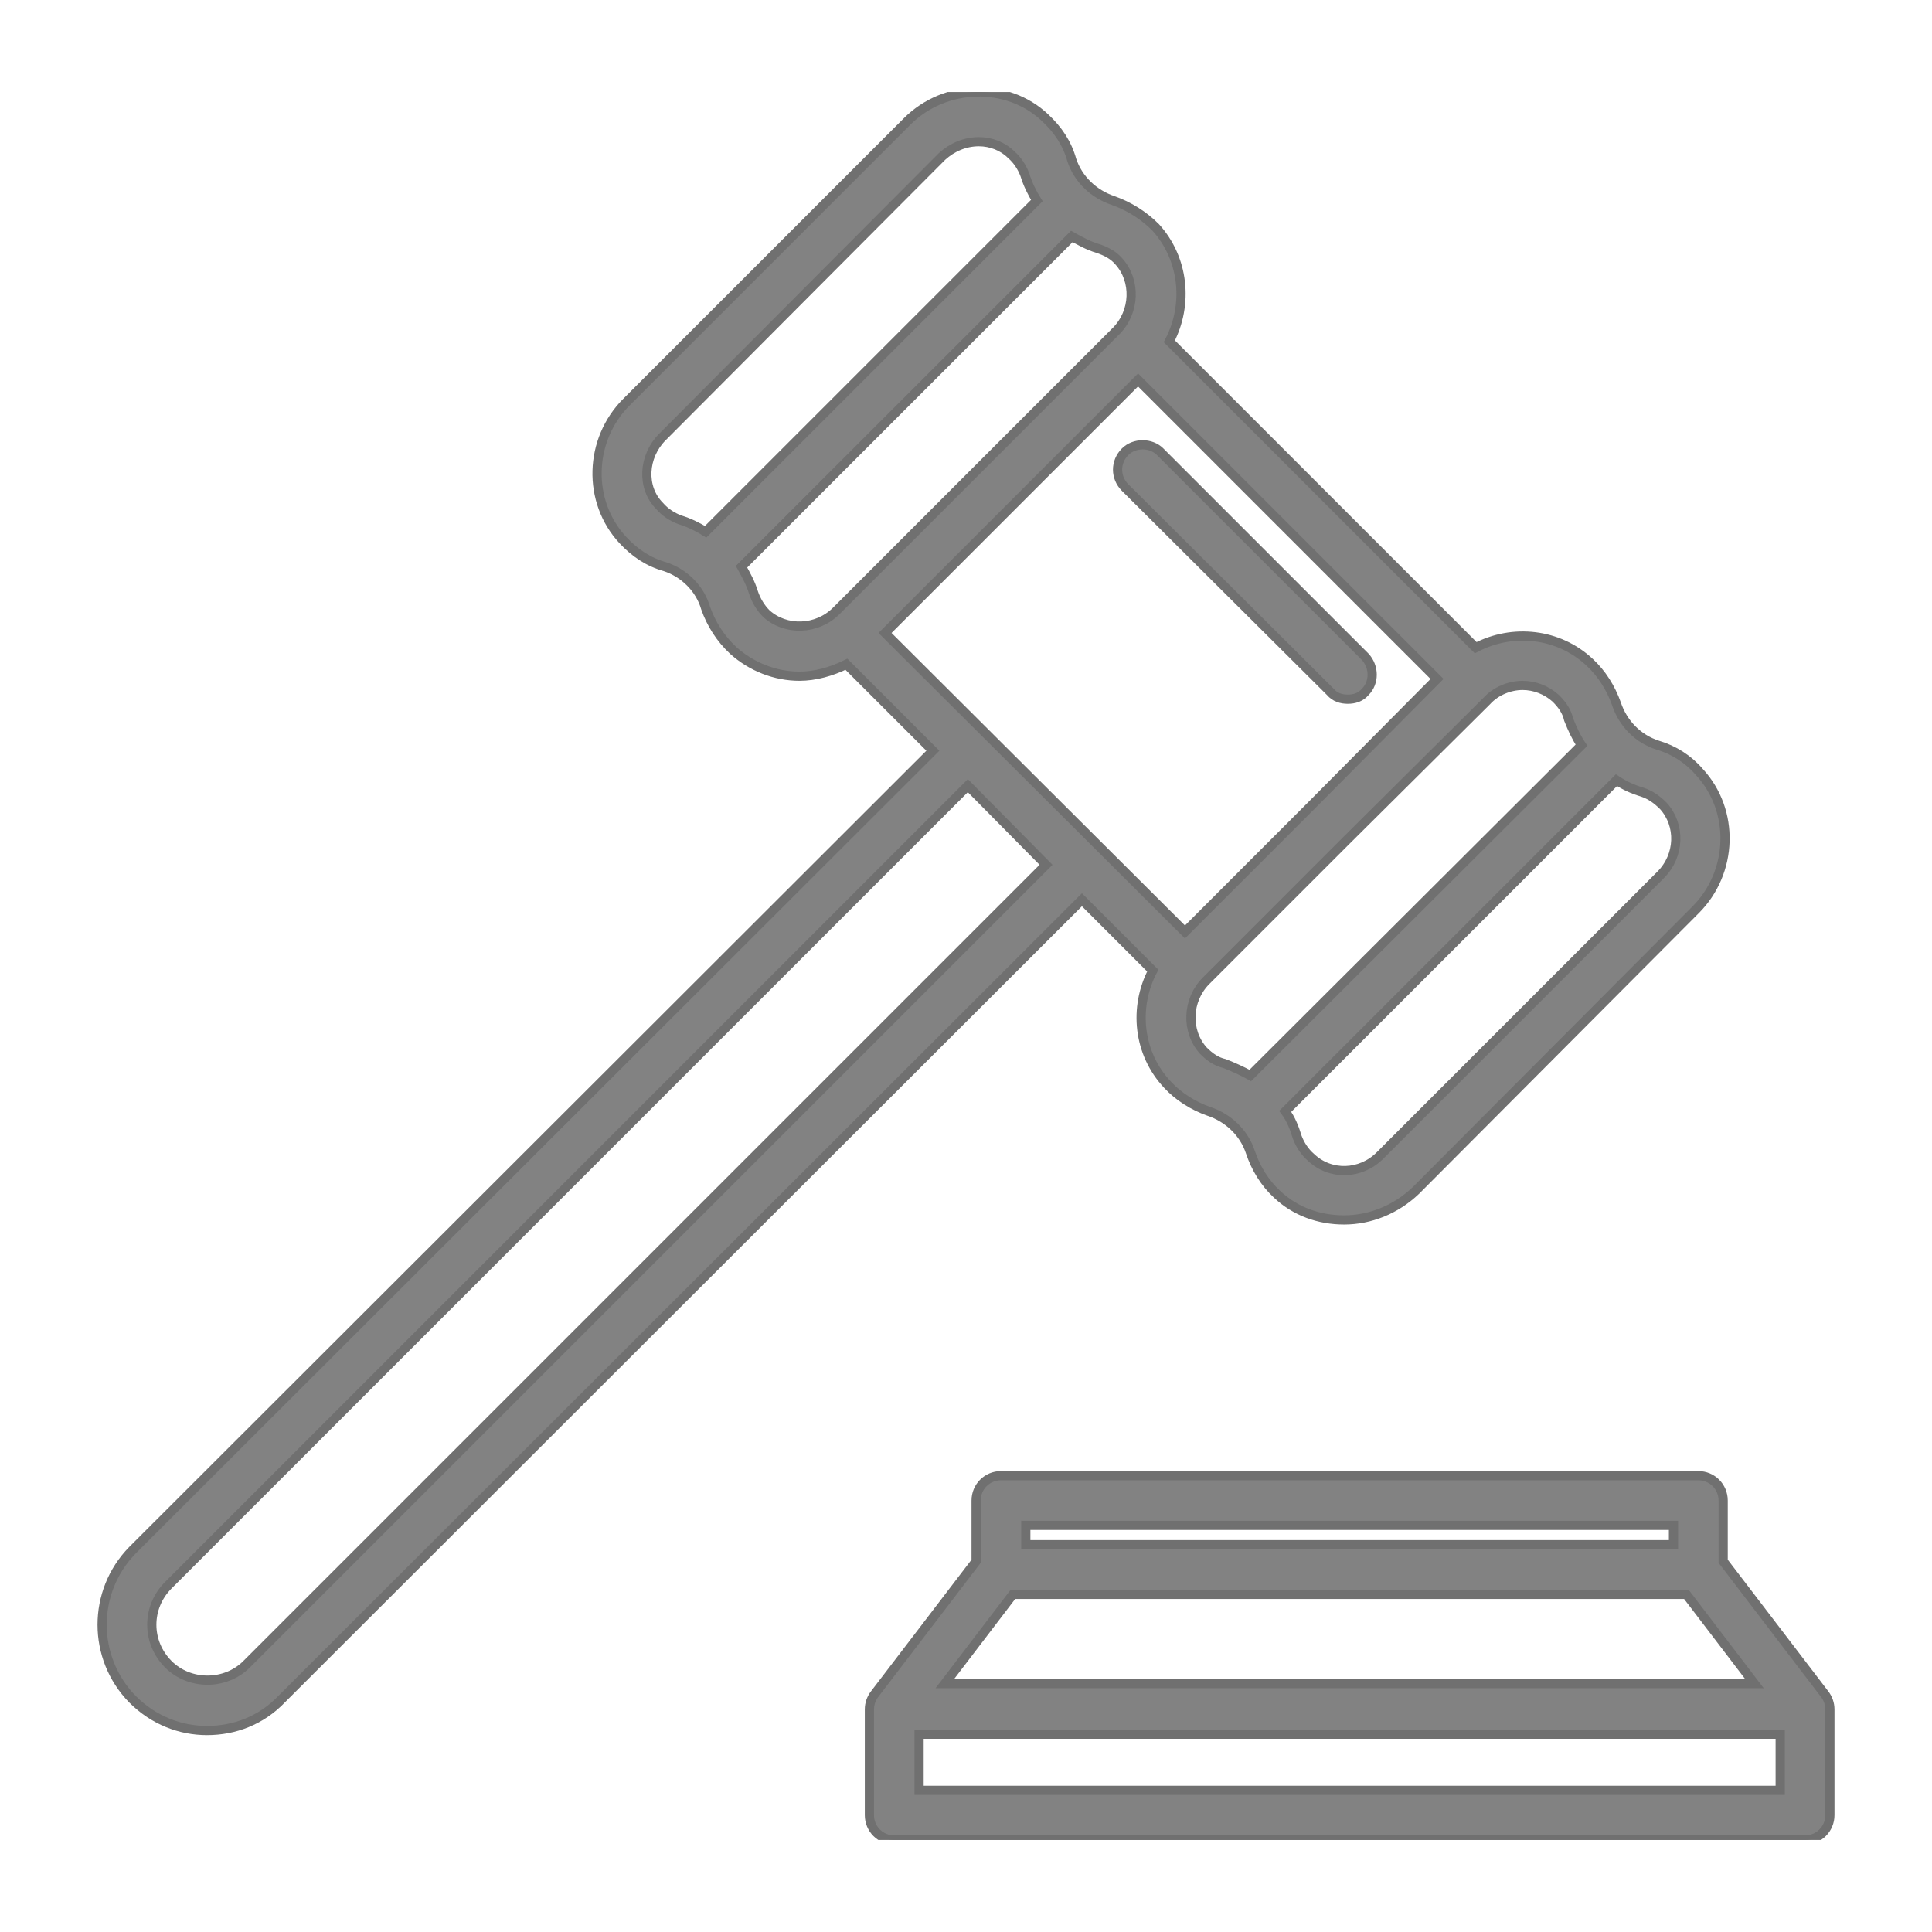 <svg xmlns="http://www.w3.org/2000/svg" viewBox="0 0 21 21" width="21" height="21">
	<defs>
		<clipPath clipPathUnits="userSpaceOnUse" id="cp1">
			<path d="M-29 -367L1337 -367L1337 401L-29 401Z" />
		</clipPath>
		<clipPath clipPathUnits="userSpaceOnUse" id="cp2">
			<path d="M1 1L20 1L20 20L1 20L1 1Z" />
		</clipPath>
	</defs>
	<style>
		tspan { white-space:pre }
		.shp0 { fill: #828282;stroke: #707070;stroke-width: 0.1 } 
	</style>
	<g id="Home – 1" clip-path="url(#cp1)">
		<g id="Group 210">
			<g id="Mask Group 6" clip-path="url(#cp2)">
				<g id="gavel">
					<path id="Path 64" fill-rule="evenodd" class="shp0" d="M11.76 9.78L3.06 18.47C2.84 18.7 2.55 18.81 2.25 18.81C1.96 18.81 1.67 18.7 1.44 18.47C1 18.02 1 17.3 1.44 16.85L10.14 8.16L9.2 7.22C9.04 7.3 8.86 7.35 8.69 7.35C8.43 7.35 8.17 7.25 7.97 7.07C7.83 6.94 7.73 6.78 7.67 6.61C7.61 6.4 7.44 6.23 7.23 6.16C7.05 6.11 6.9 6.01 6.77 5.87C6.38 5.45 6.4 4.78 6.81 4.37L9.86 1.32C10.27 0.91 10.95 0.89 11.36 1.28C11.5 1.41 11.6 1.56 11.65 1.74C11.72 1.95 11.89 2.11 12.1 2.18C12.27 2.24 12.43 2.34 12.56 2.47C12.87 2.81 12.92 3.31 12.71 3.71L16.04 7.04C16.44 6.83 16.94 6.88 17.28 7.2C17.41 7.32 17.51 7.48 17.57 7.65C17.64 7.86 17.8 8.03 18.02 8.1C18.19 8.15 18.35 8.25 18.47 8.39C18.86 8.81 18.84 9.48 18.43 9.89L15.39 12.94C15.17 13.15 14.89 13.26 14.61 13.26C14.34 13.26 14.08 13.17 13.88 12.98C13.75 12.86 13.65 12.7 13.59 12.52C13.52 12.31 13.35 12.15 13.14 12.08C12.97 12.02 12.81 11.92 12.69 11.79C12.37 11.45 12.32 10.95 12.53 10.55L11.76 9.78ZM17.85 8.61C17.75 8.58 17.66 8.54 17.57 8.48L13.97 12.08C14.03 12.16 14.07 12.26 14.1 12.36C14.13 12.44 14.18 12.52 14.25 12.58C14.46 12.78 14.79 12.77 15 12.56L18.05 9.51C18.26 9.3 18.27 8.97 18.08 8.76C18.01 8.69 17.94 8.64 17.85 8.61ZM16.55 7.45C16.41 7.45 16.26 7.51 16.16 7.62L14.63 9.14L13.11 10.66C12.9 10.87 12.89 11.21 13.08 11.42C13.15 11.49 13.22 11.54 13.31 11.56C13.41 11.6 13.5 11.64 13.59 11.69L17.19 8.1C17.13 8.01 17.09 7.92 17.05 7.82C17.03 7.73 16.98 7.66 16.91 7.59C16.81 7.5 16.68 7.45 16.55 7.45ZM7.39 5.65C7.49 5.68 7.59 5.73 7.67 5.78L11.27 2.18C11.22 2.1 11.17 2 11.14 1.9C11.11 1.82 11.06 1.74 10.99 1.68C10.9 1.59 10.77 1.54 10.64 1.54C10.49 1.54 10.35 1.6 10.24 1.7L7.2 4.75C6.99 4.96 6.97 5.3 7.17 5.5C7.23 5.57 7.31 5.62 7.39 5.65ZM9.09 6.64L12.13 3.6C12.34 3.39 12.35 3.05 12.16 2.84C12.1 2.77 12.02 2.73 11.93 2.7C11.83 2.67 11.74 2.62 11.65 2.57L8.06 6.16C8.11 6.25 8.16 6.34 8.19 6.44C8.22 6.53 8.27 6.61 8.33 6.67C8.54 6.86 8.88 6.85 9.09 6.64ZM9.62 6.88L12.88 10.13L14.25 8.76L15.62 7.38L12.37 4.13L9.62 6.88ZM11.37 9.4L10.52 8.54L1.83 17.23C1.59 17.47 1.59 17.85 1.83 18.09C2.06 18.32 2.45 18.32 2.68 18.09L11.37 9.4Z" />
					<path id="Path 65" fill-rule="evenodd" class="shp0" d="M19.89 19.73C19.89 19.88 19.77 20 19.62 20L9.72 20C9.57 20 9.45 19.88 9.45 19.73L9.45 18.58C9.45 18.52 9.47 18.46 9.51 18.41L10.61 16.97L10.61 16.31C10.61 16.16 10.73 16.04 10.88 16.04L18.46 16.04C18.61 16.04 18.73 16.16 18.73 16.31L18.73 16.97L19.83 18.41C19.87 18.46 19.89 18.52 19.89 18.58L19.89 19.73ZM11.15 16.58L11.15 16.79L18.19 16.79L18.19 16.58L11.15 16.58ZM10.27 18.3L19.07 18.3L18.33 17.33L11.01 17.33L10.27 18.3ZM19.35 19.46L19.35 18.85L9.99 18.85L9.99 19.46L19.35 19.46Z" />
					<path id="Path 66" class="shp0" d="M14.46 7.52C14.51 7.58 14.58 7.6 14.65 7.6C14.72 7.6 14.79 7.58 14.84 7.52C14.94 7.42 14.94 7.25 14.84 7.14L12.61 4.91C12.51 4.81 12.33 4.81 12.23 4.91C12.12 5.02 12.12 5.19 12.23 5.3L14.46 7.52Z" />
				</g>
			</g>
		</g>
	</g>
</svg>